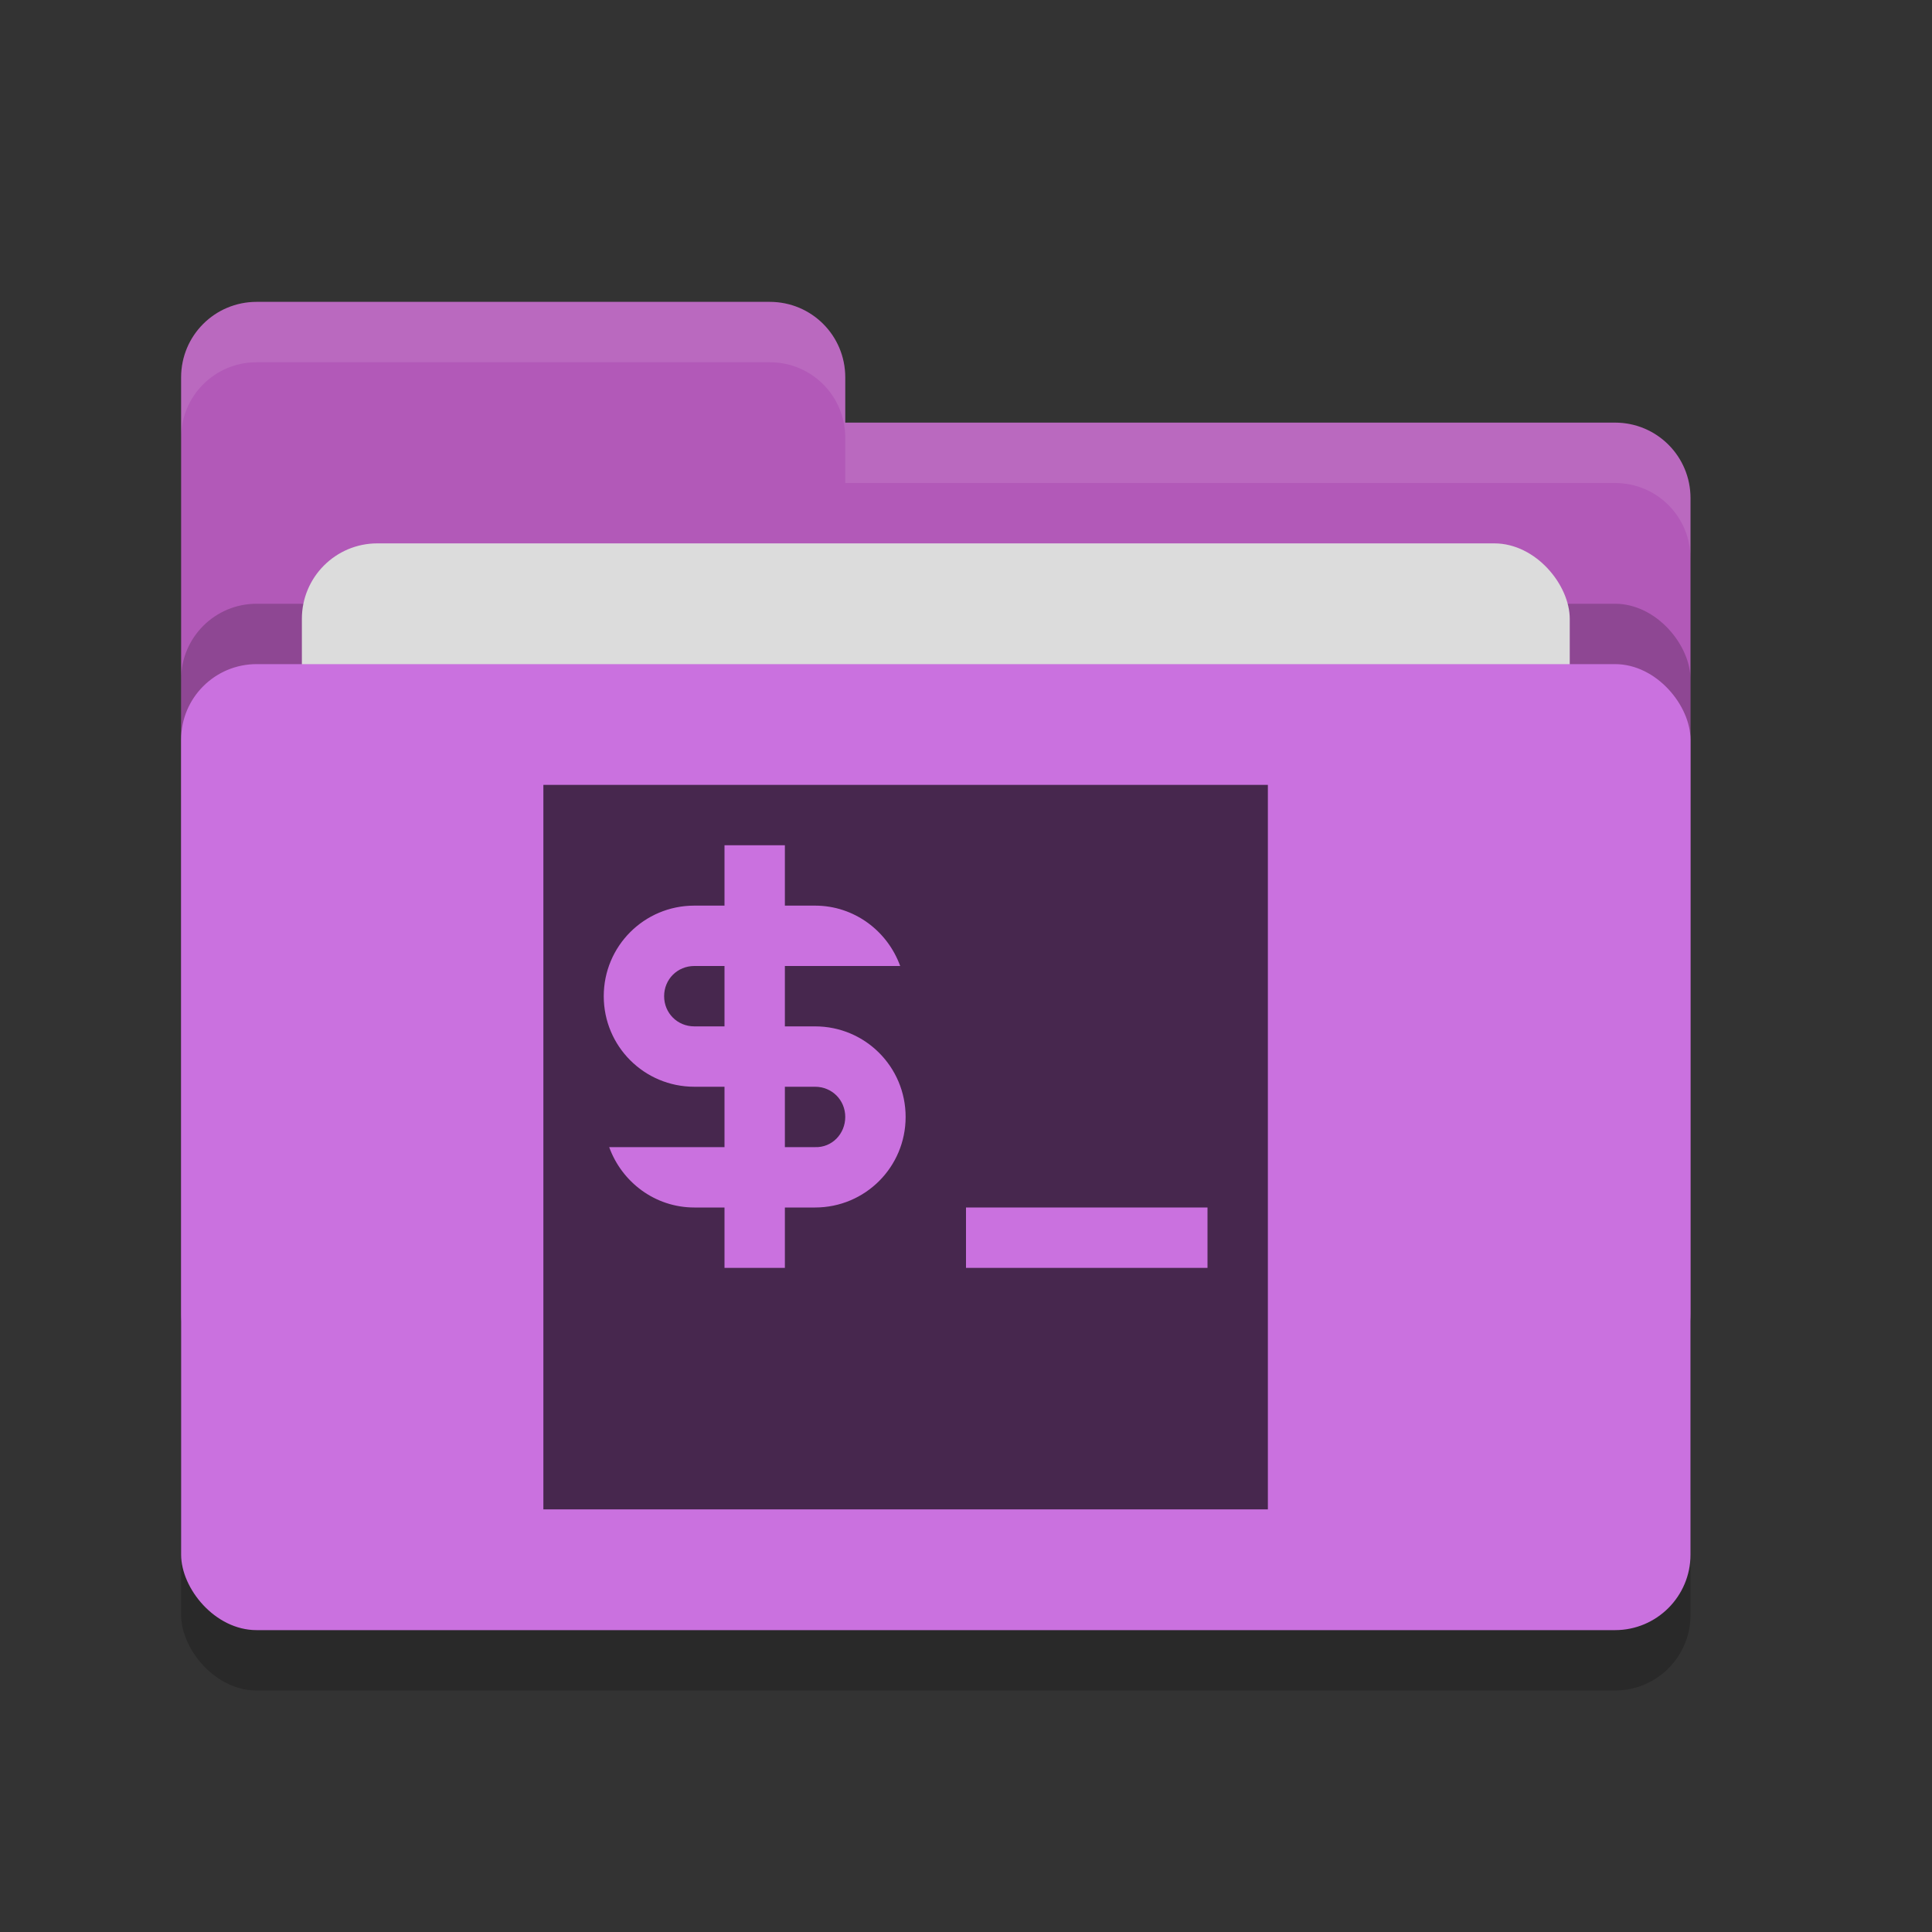 <svg xmlns="http://www.w3.org/2000/svg" width="32" height="32" version="1">
 <rect width="100%" height="100%" fill="#333333" stroke="none"/>
 <rect style="opacity:0.2" width="25" height="16" x="3" y="12" rx="1.25" ry="1.25"/>
 <path style="fill:#b259b8" d="M 3,21.75 C 3,22.442 3.558,23 4.25,23 H 26.75 C 27.442,23 28,22.442 28,21.75 V 8.25 C 28,7.558 27.442,7 26.75,7 H 14 V 6.25 C 14,5.558 13.443,5 12.75,5 H 4.25 C 3.558,5 3,5.558 3,6.25"/>
 <rect style="opacity:0.2" width="25" height="16" x="3" y="10" rx="1.25" ry="1.25"/>
 <rect style="fill:#dcdcdc" width="21" height="10" x="5" y="9" rx="1.25" ry="1.25"/>
 <rect style="fill:#ca71df" width="25" height="16" x="3" y="11" rx="1.25" ry="1.25"/>
 <path style="opacity:0.1;fill:#ffffff" d="M 4.25 5 C 3.558 5 3 5.558 3 6.25 L 3 7.25 C 3 6.558 3.558 6 4.25 6 L 12.75 6 C 13.443 6 14 6.558 14 7.25 L 14 8 L 26.75 8 C 27.442 8 28 8.557 28 9.25 L 28 8.25 C 28 7.558 27.442 7 26.75 7 L 14 7 L 14 6.25 C 14 5.558 13.443 5 12.75 5 L 4.25 5 z"/>
 <g transform="translate(-16.5,12)">
  <path style="opacity:0.65" d="M 25.5,1 V 13 H 37.5 V 1 Z"/>
  <g style="fill:#ca71df">
   <path style="fill:#ca71df" d="M 32.5,8 H 36.5 V 9 H 32.5 Z"/>
   <rect style="fill:#ca71df" width="1" height="7" x="28.5" y="2"/>
   <path style="fill:#ca71df" d="M 28,3 C 27.17,3 26.5,3.67 26.5,4.5 26.5,5.33 27.17,6 28,6 H 29.5 30 C 30.28,6 30.5,6.22 30.5,6.5 30.5,6.78 30.28,7.01 30,7 H 29.5 28 26.59 C 26.8,7.58 27.35,8 28,8 H 29.5 30 C 30.83,8 31.5,7.33 31.5,6.5 31.5,5.67 30.83,5 30,5 H 29.5 28 C 27.72,5 27.5,4.78 27.5,4.5 27.5,4.22 27.72,4 28,4 H 29.5 30 31.41 C 31.2,3.42 30.65,3 30,3 H 29.5 Z"/>
  </g>
 </g>
</svg>
